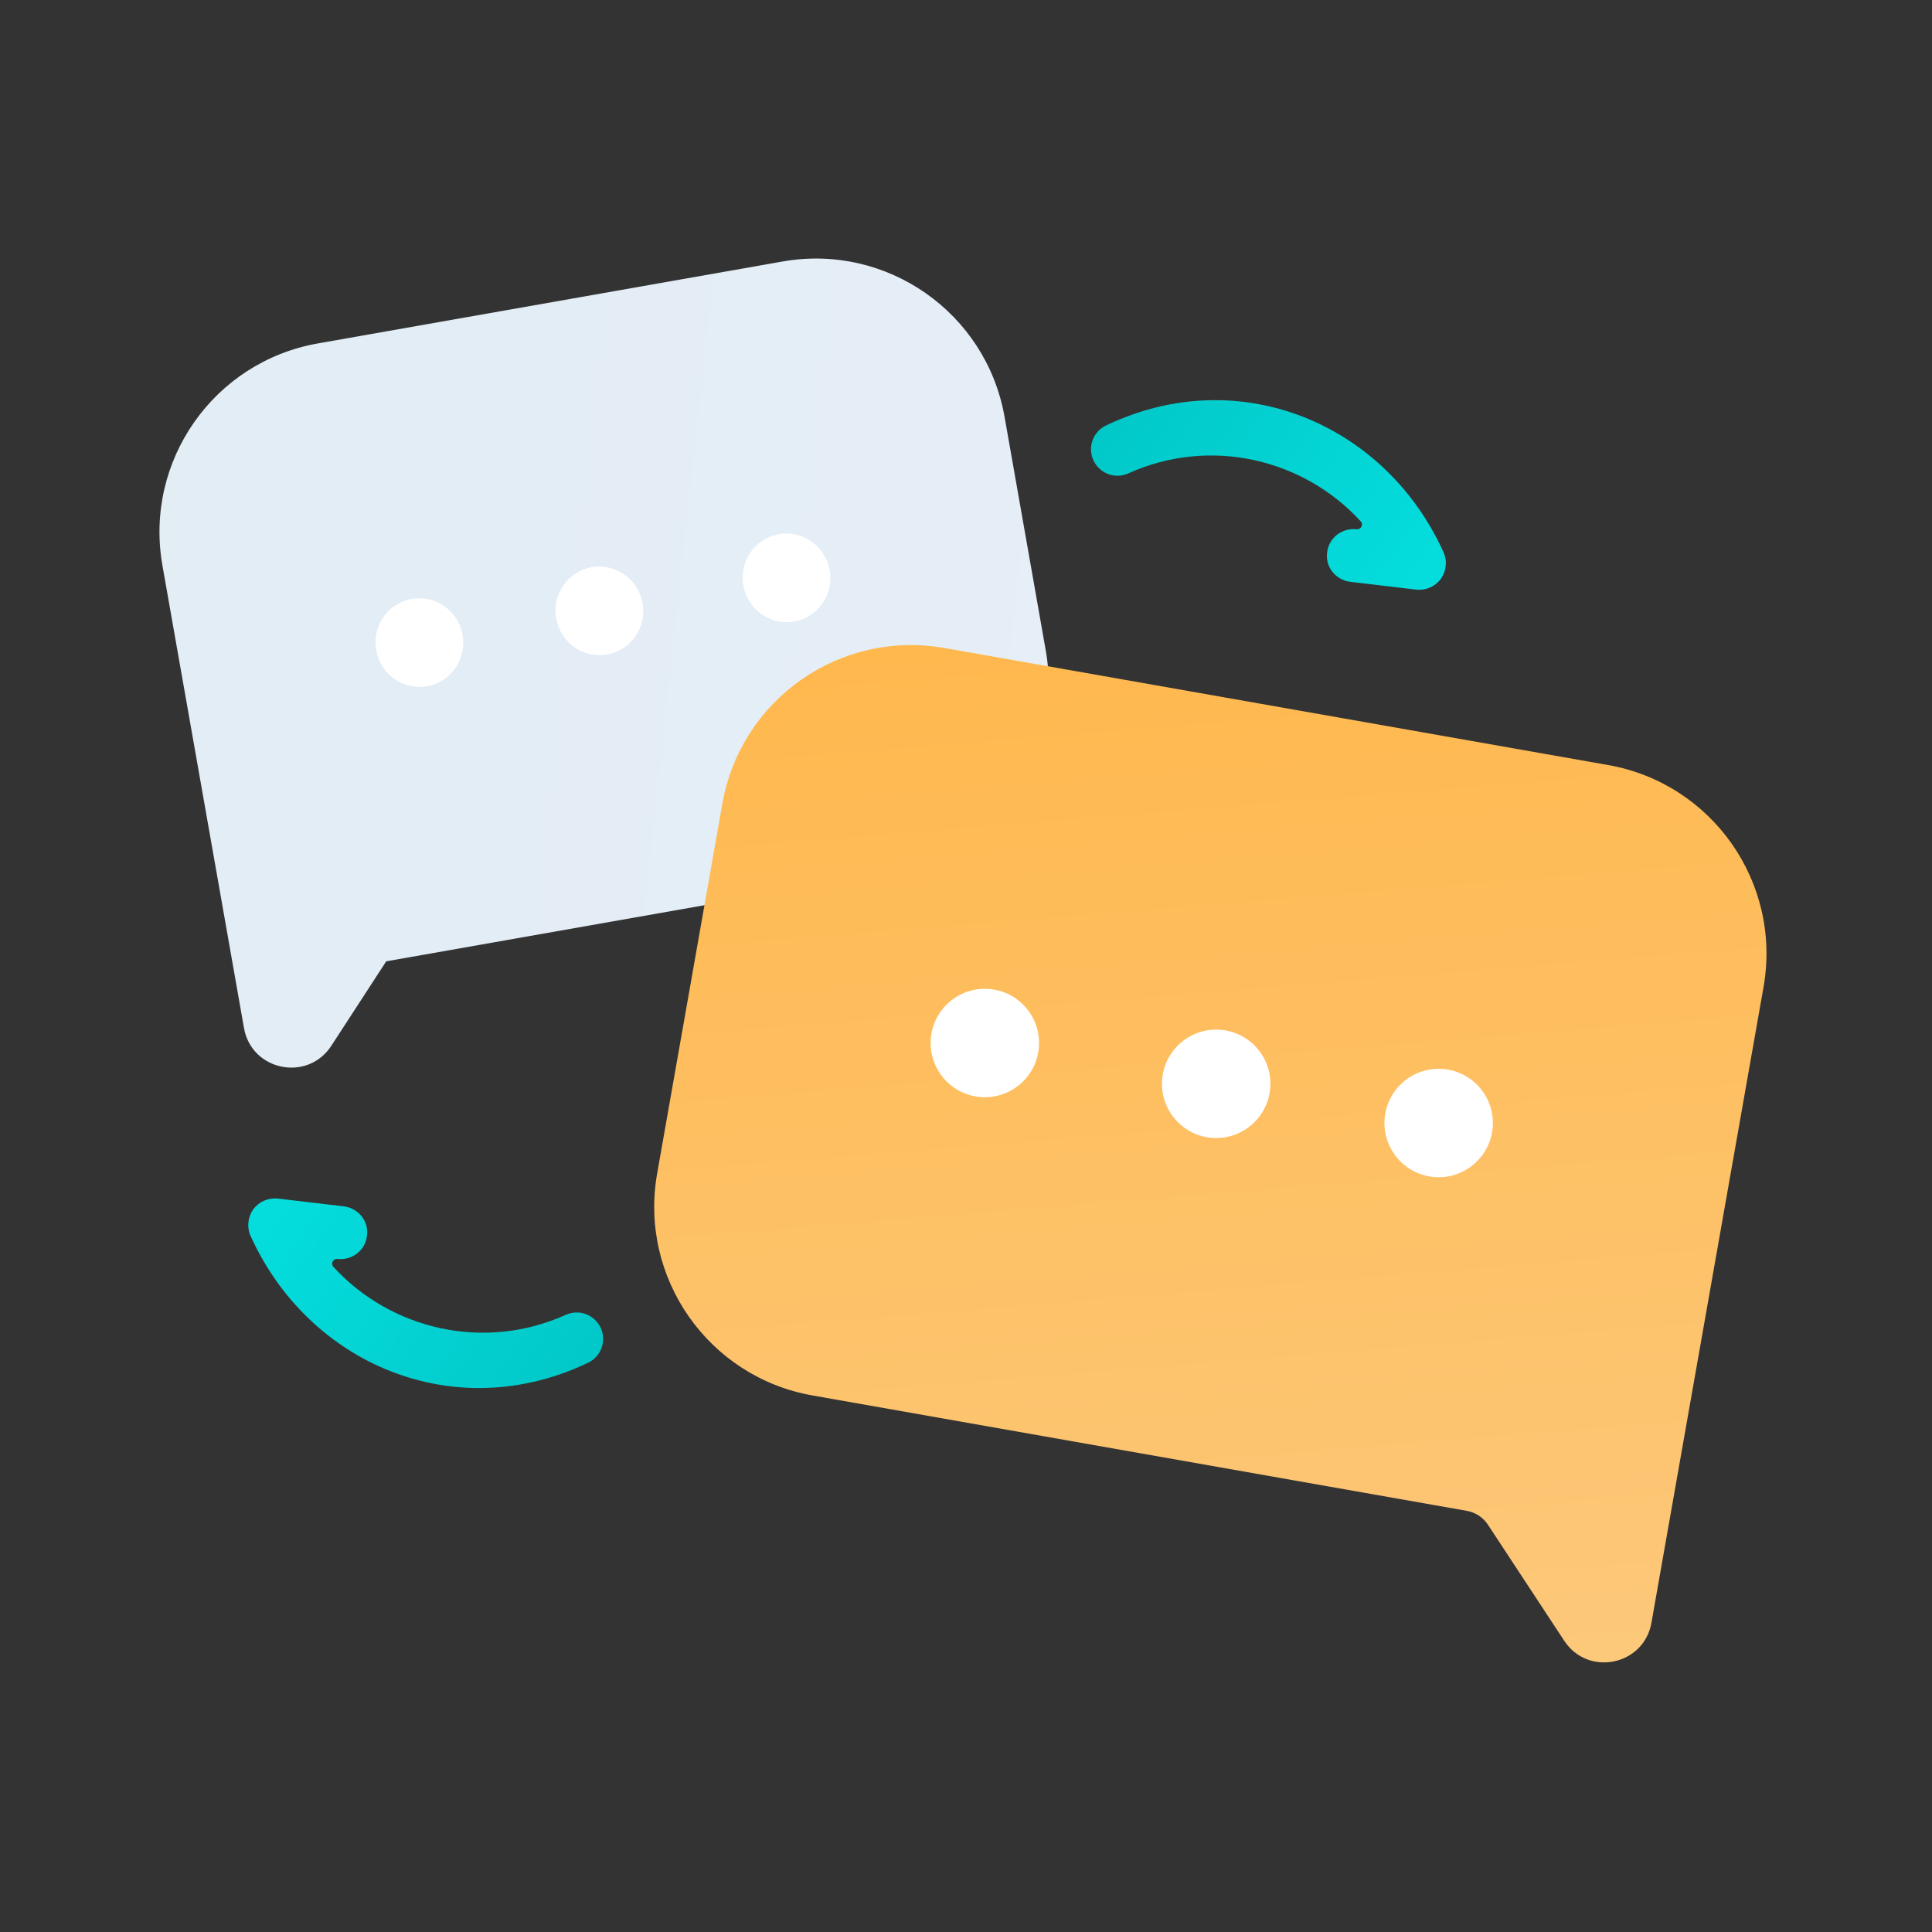 <svg width="121" height="121" viewBox="0 0 121 121" fill="none" xmlns="http://www.w3.org/2000/svg">
<rect x="0" y="0" width="121" height="121" fill="#333333" stroke="none"/>
<path d="M62.916 26.111C61.765 19.584 55.541 15.226 49.014 16.377L19.905 21.509C13.379 22.66 9.021 28.884 10.172 35.411L14.835 61.857L15.28 64.383C15.753 67.065 19.266 67.78 20.75 65.497L24.189 60.207L55.761 54.64C62.288 53.489 66.646 47.266 65.495 40.739L62.916 26.111Z" fill="url(#paint0_linear_8549_410540)"/>
<ellipse cx="2.747" cy="2.775" rx="2.747" ry="2.775" transform="matrix(-0.985 0.174 0.174 0.985 51.48 32.979)" fill="white"/>
<ellipse cx="2.747" cy="2.775" rx="2.747" ry="2.775" transform="matrix(-0.985 0.174 0.174 0.985 39.762 35.046)" fill="white"/>
<ellipse cx="2.747" cy="2.775" rx="2.747" ry="2.775" transform="matrix(-0.985 0.174 0.174 0.985 28.488 37.032)" fill="white"/>
<path d="M45.244 50.318C46.395 43.791 52.619 39.433 59.146 40.584L100.716 47.914C107.243 49.065 111.601 55.288 110.45 61.815L104.279 96.812L103.429 101.634C102.957 104.308 99.459 105.03 97.967 102.761L93.189 95.493C92.886 95.033 92.407 94.718 91.865 94.623L50.891 87.398C44.364 86.247 40.007 80.023 41.157 73.496L45.244 50.318Z" fill="url(#paint1_linear_8549_410540)"/>
<circle cx="61.68" cy="65.323" r="3.395" transform="rotate(10 61.68 65.323)" fill="white"/>
<ellipse cx="76.168" cy="67.878" rx="3.395" ry="3.395" transform="rotate(10 76.168 67.878)" fill="white"/>
<circle cx="90.102" cy="70.334" r="3.395" transform="rotate(10 90.102 70.334)" fill="white"/>
<path d="M68.476 28.821C68.103 27.996 68.458 27.012 69.304 26.63C77.666 22.654 86.787 26.577 90.405 34.583C90.66 35.146 90.576 35.765 90.24 36.256C89.875 36.736 89.311 36.991 88.701 36.928L84.577 36.442C83.652 36.327 82.992 35.511 83.117 34.606C83.213 33.691 84.039 33.051 84.955 33.146C85.236 33.179 85.409 32.858 85.218 32.649C81.63 28.726 75.777 27.338 70.668 29.647C69.822 30.029 68.848 29.645 68.476 28.821Z" fill="url(#paint2_linear_8549_410540)"/>
<path d="M37.626 83.173C37.999 83.998 37.643 84.982 36.798 85.364C28.436 89.34 19.315 85.417 15.697 77.411C15.442 76.848 15.526 76.228 15.862 75.738C16.227 75.258 16.79 75.003 17.401 75.066L21.524 75.552C22.449 75.667 23.109 76.483 22.984 77.388C22.889 78.303 22.063 78.943 21.147 78.848C20.866 78.815 20.692 79.136 20.883 79.345C24.472 83.268 30.325 84.656 35.434 82.347C36.28 81.965 37.253 82.349 37.626 83.173Z" fill="url(#paint3_linear_8549_410540)"/>
<defs>
<linearGradient id="paint0_linear_8549_410540" x1="81.501" y1="67.21" x2="-2.026" y2="58.092" gradientUnits="userSpaceOnUse">
<stop stop-color="#E7EEF8"/>
<stop offset="1" stop-color="#E1EDF4"/>
</linearGradient>
<linearGradient id="paint1_linear_8549_410540" x1="78.487" y1="34.533" x2="84.94" y2="114.043" gradientUnits="userSpaceOnUse">
<stop stop-color="#FFB74B"/>
<stop offset="1" stop-color="#FCCA80"/>
</linearGradient>
<linearGradient id="paint2_linear_8549_410540" x1="93.051" y1="36.612" x2="71.904" y2="21.849" gradientUnits="userSpaceOnUse">
<stop stop-color="#05E0E0"/>
<stop offset="1" stop-color="#02C8C8"/>
</linearGradient>
<linearGradient id="paint3_linear_8549_410540" x1="13.051" y1="75.382" x2="34.198" y2="90.145" gradientUnits="userSpaceOnUse">
<stop stop-color="#05E0E0"/>
<stop offset="1" stop-color="#02C8C8"/>
</linearGradient>
</defs>
</svg>
